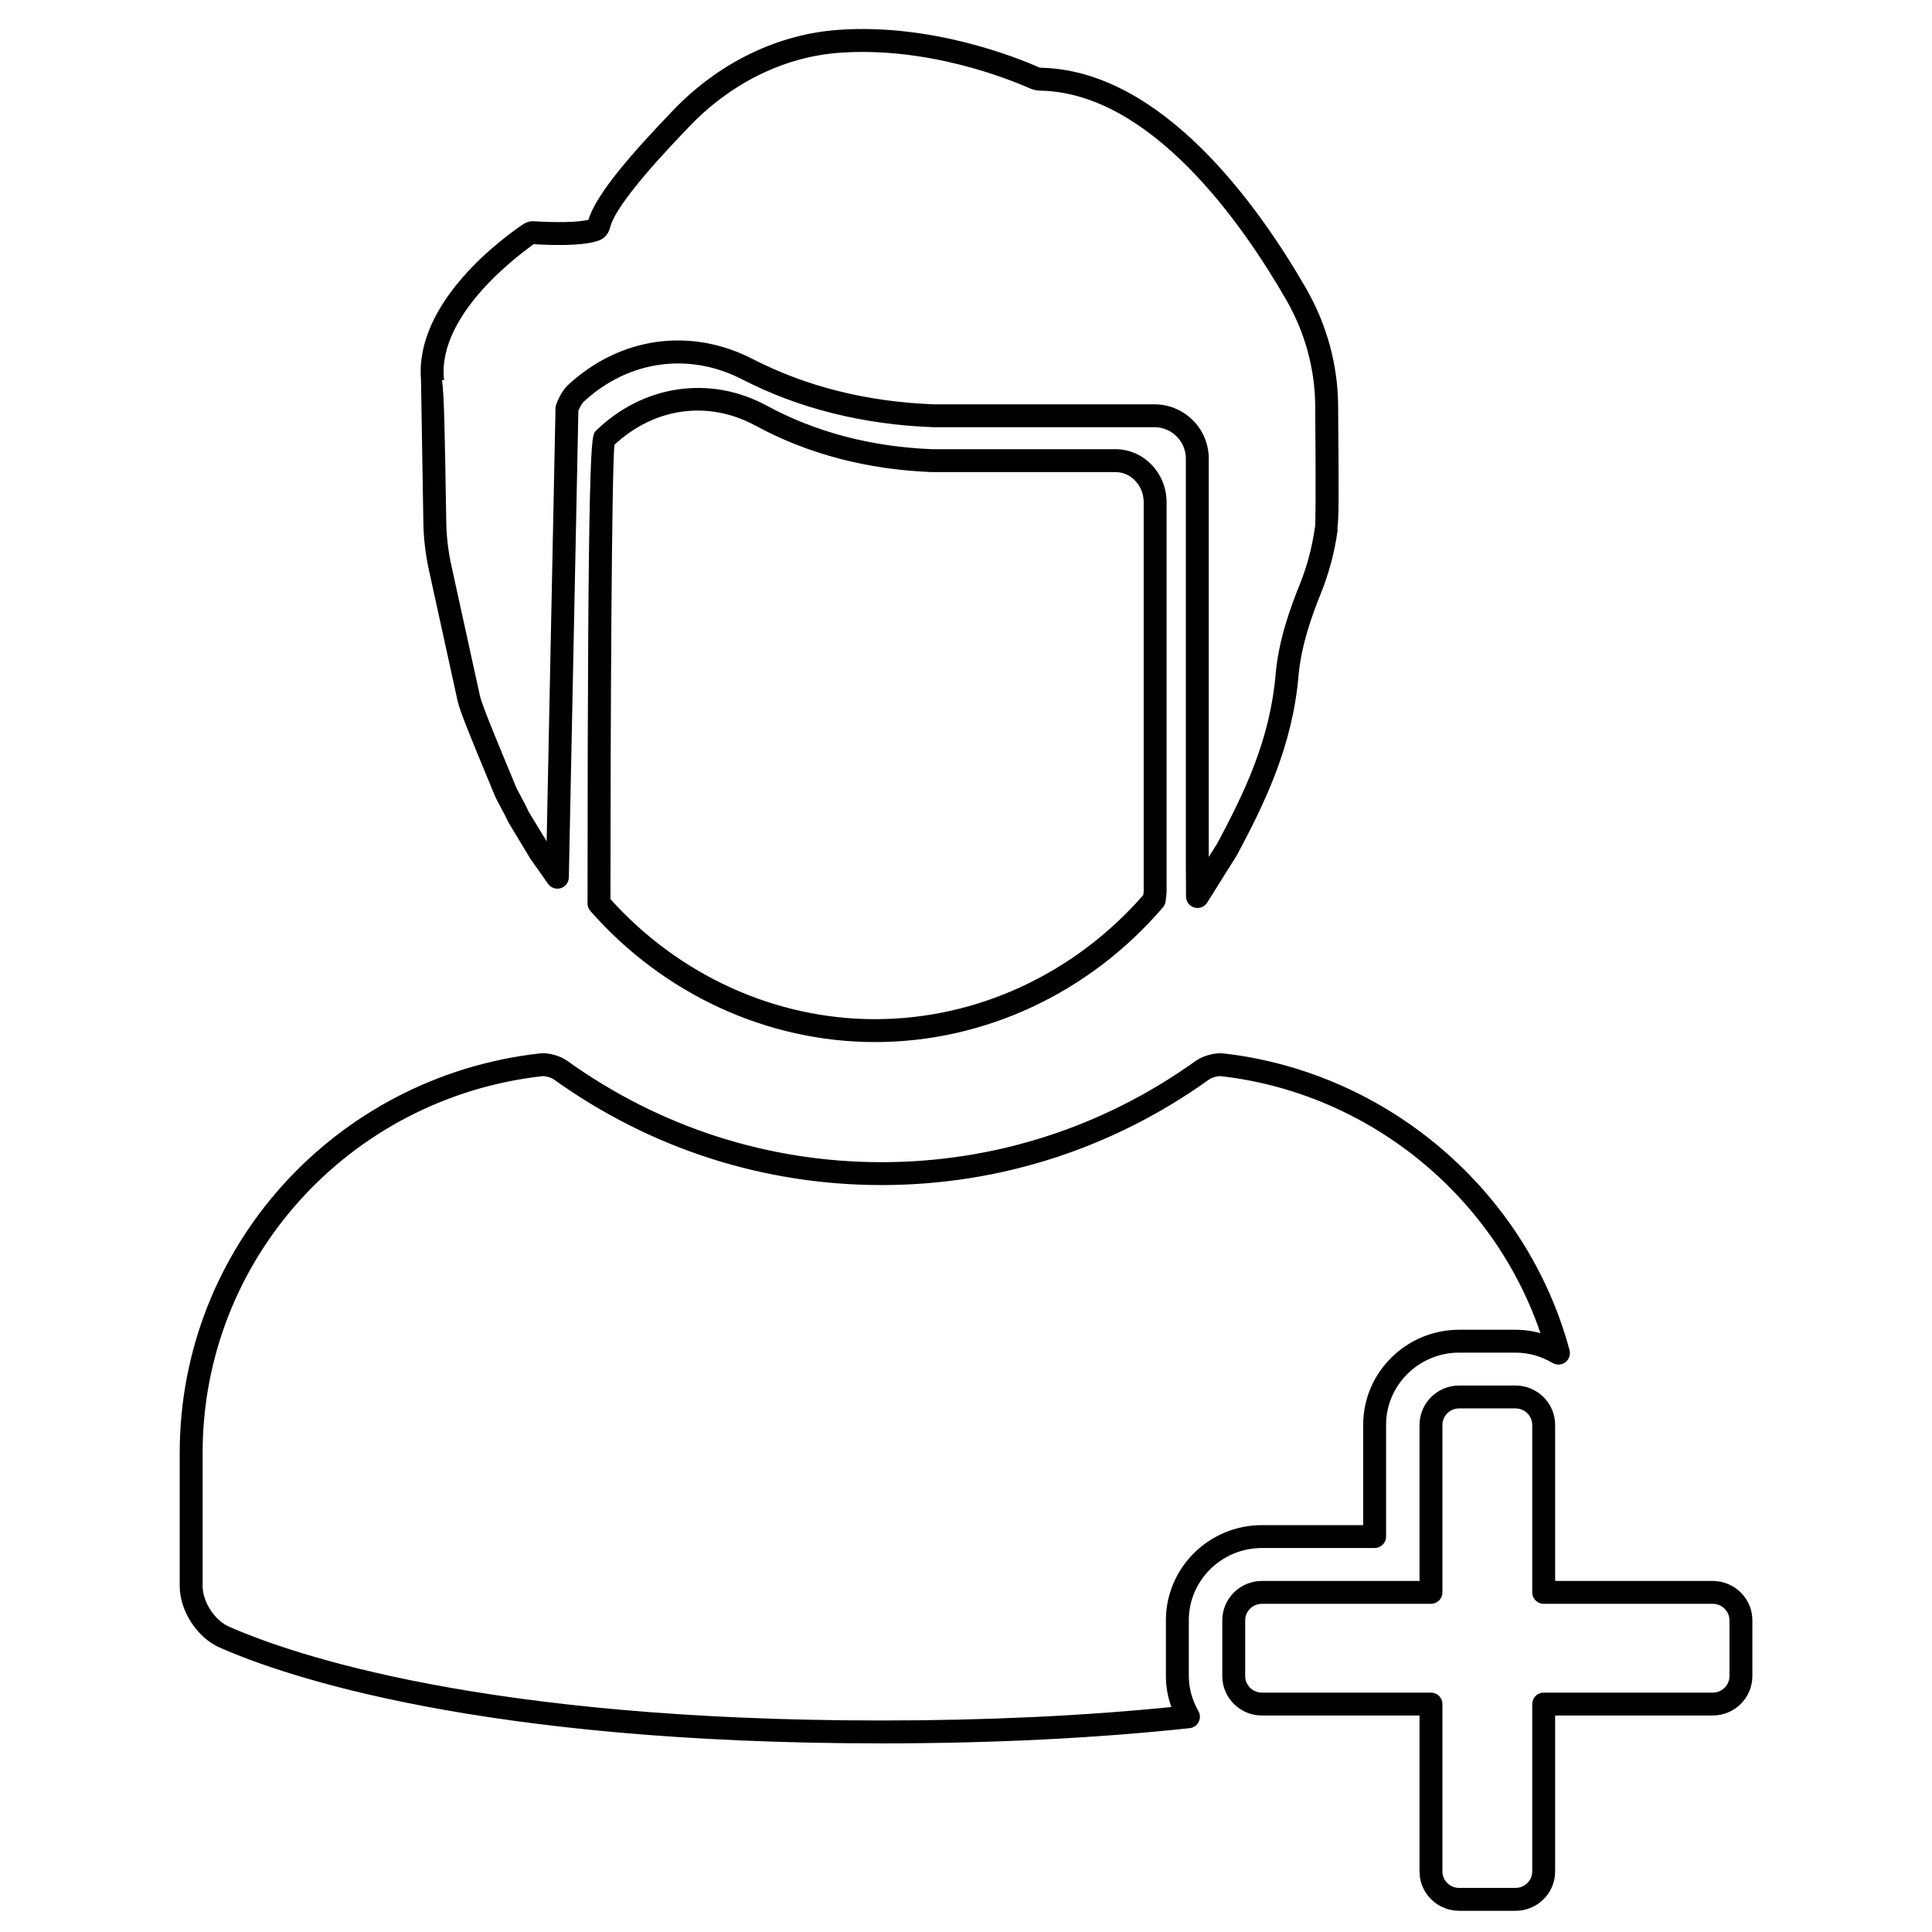 <svg xmlns="http://www.w3.org/2000/svg" xmlns:xlink="http://www.w3.org/1999/xlink" preserveAspectRatio="xMidYMid" width="500" height="500" viewBox="0 0 500 500">
  <defs>
    <style>
      .cls-1 {
        stroke: "current";
        fill: "current";
        fill-rule: evenodd;
      }
    </style>
  </defs>
  <path d="M443.254,443.470 L401.968,443.470 L401.968,484.346 C401.968,489.677 397.593,494.015 392.208,494.015 L377.632,494.015 C372.247,494.015 367.872,489.677 367.872,484.346 L367.872,443.470 L326.578,443.470 C321.201,443.470 316.826,439.118 316.826,433.766 L316.826,419.332 C316.826,413.993 321.201,409.648 326.578,409.648 L367.872,409.648 L367.872,368.761 C367.872,363.418 372.247,359.072 377.632,359.072 L392.208,359.072 C397.593,359.072 401.968,363.418 401.968,368.761 L401.968,409.648 L443.254,409.648 C448.640,409.648 453.014,413.993 453.014,419.332 L453.014,433.766 C453.014,439.118 448.640,443.470 443.254,443.470 ZM448.086,419.332 C448.086,416.707 445.919,414.570 443.254,414.570 L399.504,414.570 C398.140,414.570 397.040,413.469 397.040,412.109 L397.040,368.761 C397.040,366.135 394.873,363.995 392.208,363.995 L377.632,363.995 C374.968,363.995 372.800,366.135 372.800,368.761 L372.800,412.109 C372.800,413.469 371.702,414.570 370.337,414.570 L326.578,414.570 C323.922,414.570 321.754,416.707 321.754,419.332 L321.754,433.766 C321.754,436.404 323.922,438.548 326.578,438.548 L370.337,438.548 C371.702,438.548 372.800,439.650 372.800,441.009 L372.800,484.346 C372.800,486.964 374.968,489.092 377.632,489.092 L392.208,489.092 C394.873,489.092 397.040,486.964 397.040,484.346 L397.040,441.009 C397.040,439.650 398.140,438.548 399.504,438.548 L443.254,438.548 C445.919,438.548 448.086,436.404 448.086,433.766 L448.086,419.332 ZM404.818,352.146 C404.015,352.752 402.938,352.812 402.072,352.311 C398.966,350.487 395.651,349.561 392.208,349.561 L377.632,349.561 C366.925,349.561 358.217,358.175 358.217,368.761 L358.217,397.664 C358.217,399.023 357.117,400.125 355.753,400.125 L326.578,400.125 C315.872,400.125 307.163,408.743 307.163,419.332 L307.163,433.766 C307.163,436.965 308.022,440.099 309.716,443.086 C310.125,443.807 310.149,444.685 309.764,445.422 C309.386,446.164 308.664,446.661 307.837,446.749 C283.510,449.362 256.695,450.684 228.138,450.684 C124.360,450.684 73.883,433.357 57.004,425.906 C51.402,423.437 47.012,416.671 47.012,410.502 L47.012,375.975 C47.012,323.327 86.861,279.108 139.706,273.124 C141.817,272.867 144.722,273.673 146.504,274.944 C170.518,292.167 198.746,301.270 228.138,301.270 C257.530,301.270 285.749,292.167 309.764,274.947 C311.553,273.669 314.499,272.919 316.554,273.120 C358.899,277.921 394.720,308.636 405.709,349.549 C405.965,350.515 405.612,351.541 404.818,352.146 ZM316.008,278.014 C315.109,277.910 313.431,278.383 312.629,278.955 C287.788,296.772 258.565,306.192 228.138,306.192 C197.703,306.192 168.479,296.772 143.631,278.947 C142.909,278.431 141.463,278.001 140.524,278.001 C140.428,278.001 140.340,278.006 140.251,278.018 C89.911,283.717 51.940,325.832 51.940,375.975 L51.940,410.502 C51.940,414.723 55.175,419.713 58.995,421.401 C75.593,428.724 125.299,445.762 228.138,445.762 C255.169,445.762 280.620,444.568 303.848,442.211 C302.772,439.478 302.235,436.648 302.235,433.766 L302.235,419.332 C302.235,406.025 313.150,395.203 326.578,395.203 L353.289,395.203 L353.289,368.761 C353.289,355.457 364.204,344.639 377.632,344.639 L392.208,344.639 C394.640,344.639 397.079,345.024 399.440,345.769 C387.481,309.338 354.581,282.391 316.008,278.014 ZM198.152,105.402 C210.882,112.308 225.376,116.129 241.236,116.754 L288.694,116.754 C295.710,116.754 301.416,122.690 301.416,129.993 L301.416,230.828 C301.416,230.917 301.416,231.009 301.400,231.097 L301.175,233.149 C301.127,233.642 300.927,234.107 300.598,234.480 C281.704,256.538 254.688,269.184 226.468,269.184 C198.730,269.184 172.011,256.883 153.165,235.434 C152.773,234.985 152.555,234.408 152.555,233.811 C152.571,113.819 153.559,112.846 154.514,111.904 C166.553,100.103 183.681,97.566 198.152,105.402 ZM226.468,264.261 C252.994,264.261 278.429,252.457 296.360,231.850 L296.488,230.692 L296.488,129.993 C296.488,125.407 292.989,121.676 288.694,121.676 L241.140,121.676 C224.421,121.019 209.196,117.002 195.792,109.731 C183.320,102.966 169.097,104.937 158.527,114.886 C157.780,122.522 157.492,188.477 157.483,232.877 C175.358,252.834 200.447,264.261 226.468,264.261 ZM345.648,137.396 C344.893,142.831 343.457,148.194 341.395,153.333 C339.034,159.177 336.242,166.909 335.551,174.918 C333.987,192.962 326.900,207.532 319.772,220.912 L311.995,233.334 C311.537,234.068 310.743,234.488 309.908,234.488 C309.683,234.488 309.458,234.460 309.234,234.396 C308.182,234.095 307.452,233.138 307.444,232.039 L307.395,223.173 L307.395,118.674 C307.395,113.924 303.527,110.060 298.768,110.060 L241.566,110.060 C223.402,109.383 206.844,105.230 192.268,97.719 C178.288,90.523 162.356,92.784 150.677,103.639 C150.156,104.131 149.537,105.322 149.184,106.172 L146.713,227.077 C146.688,228.139 145.990,229.069 144.971,229.382 C143.943,229.694 142.844,229.314 142.234,228.440 L137.651,221.927 L131.953,212.475 C131.286,211.004 130.644,209.821 130.042,208.715 C129.385,207.496 128.773,206.354 128.373,205.380 L126.190,200.081 C122.401,190.963 119.455,183.784 118.910,181.270 L111.486,147.405 C110.611,143.397 110.130,139.304 110.065,135.236 C109.880,123.861 109.487,99.831 109.456,98.255 C107.778,78.287 130.965,61.616 135.637,58.474 C136.447,57.937 137.258,57.696 138.277,57.769 C143.253,58.085 149.827,58.129 152.692,57.291 C154.594,50.377 164.820,39.058 174.603,28.857 C186.313,16.664 201.370,9.341 216.989,8.230 C240.867,6.523 262.667,15.217 268.774,17.922 C268.918,17.982 269.079,18.027 269.392,18.035 C300.621,18.684 325.510,53.920 337.565,74.868 C342.871,84.075 345.720,94.440 345.801,104.841 C345.985,126.963 346.050,134.546 345.536,137.380 L345.648,137.396 ZM340.873,104.882 C340.792,95.326 338.177,85.798 333.296,77.320 C321.754,57.275 298.093,23.558 269.287,22.957 C268.373,22.936 267.586,22.772 266.808,22.440 C260.932,19.842 240.121,11.545 217.343,13.145 C202.944,14.167 189.027,20.956 178.167,32.264 C172.926,37.727 158.992,52.245 157.427,58.699 C156.930,60.691 155.646,61.452 154.932,61.728 C150.886,63.316 141.720,62.931 137.956,62.682 C135.773,64.322 112.843,80.287 114.375,97.903 L113.830,97.947 C114.448,101.591 114.599,110.982 114.993,135.155 C115.058,138.899 115.499,142.667 116.302,146.355 L123.726,180.220 C124.223,182.505 128.148,191.944 130.741,198.193 L132.948,203.528 C133.285,204.362 133.814,205.328 134.376,206.370 C135.050,207.600 135.757,208.915 136.327,210.227 L141.937,219.465 L144.265,105.635 C144.273,105.366 144.321,105.102 144.409,104.849 C144.602,104.320 145.645,101.599 147.315,100.039 C160.557,87.718 178.632,85.157 194.532,93.342 C208.458,100.516 224.317,104.488 241.662,105.138 L298.768,105.138 C306.240,105.138 312.323,111.211 312.323,118.674 L312.323,223.522 L315.510,218.447 C322.597,205.132 329.155,191.628 330.640,174.492 C331.386,165.834 334.331,157.654 336.819,151.493 C338.738,146.727 340.062,141.757 340.768,136.715 C340.784,136.594 340.809,136.474 340.849,136.358 C340.937,135.195 341.074,129.692 340.873,104.882 Z" class="cls-1"/>
</svg>
